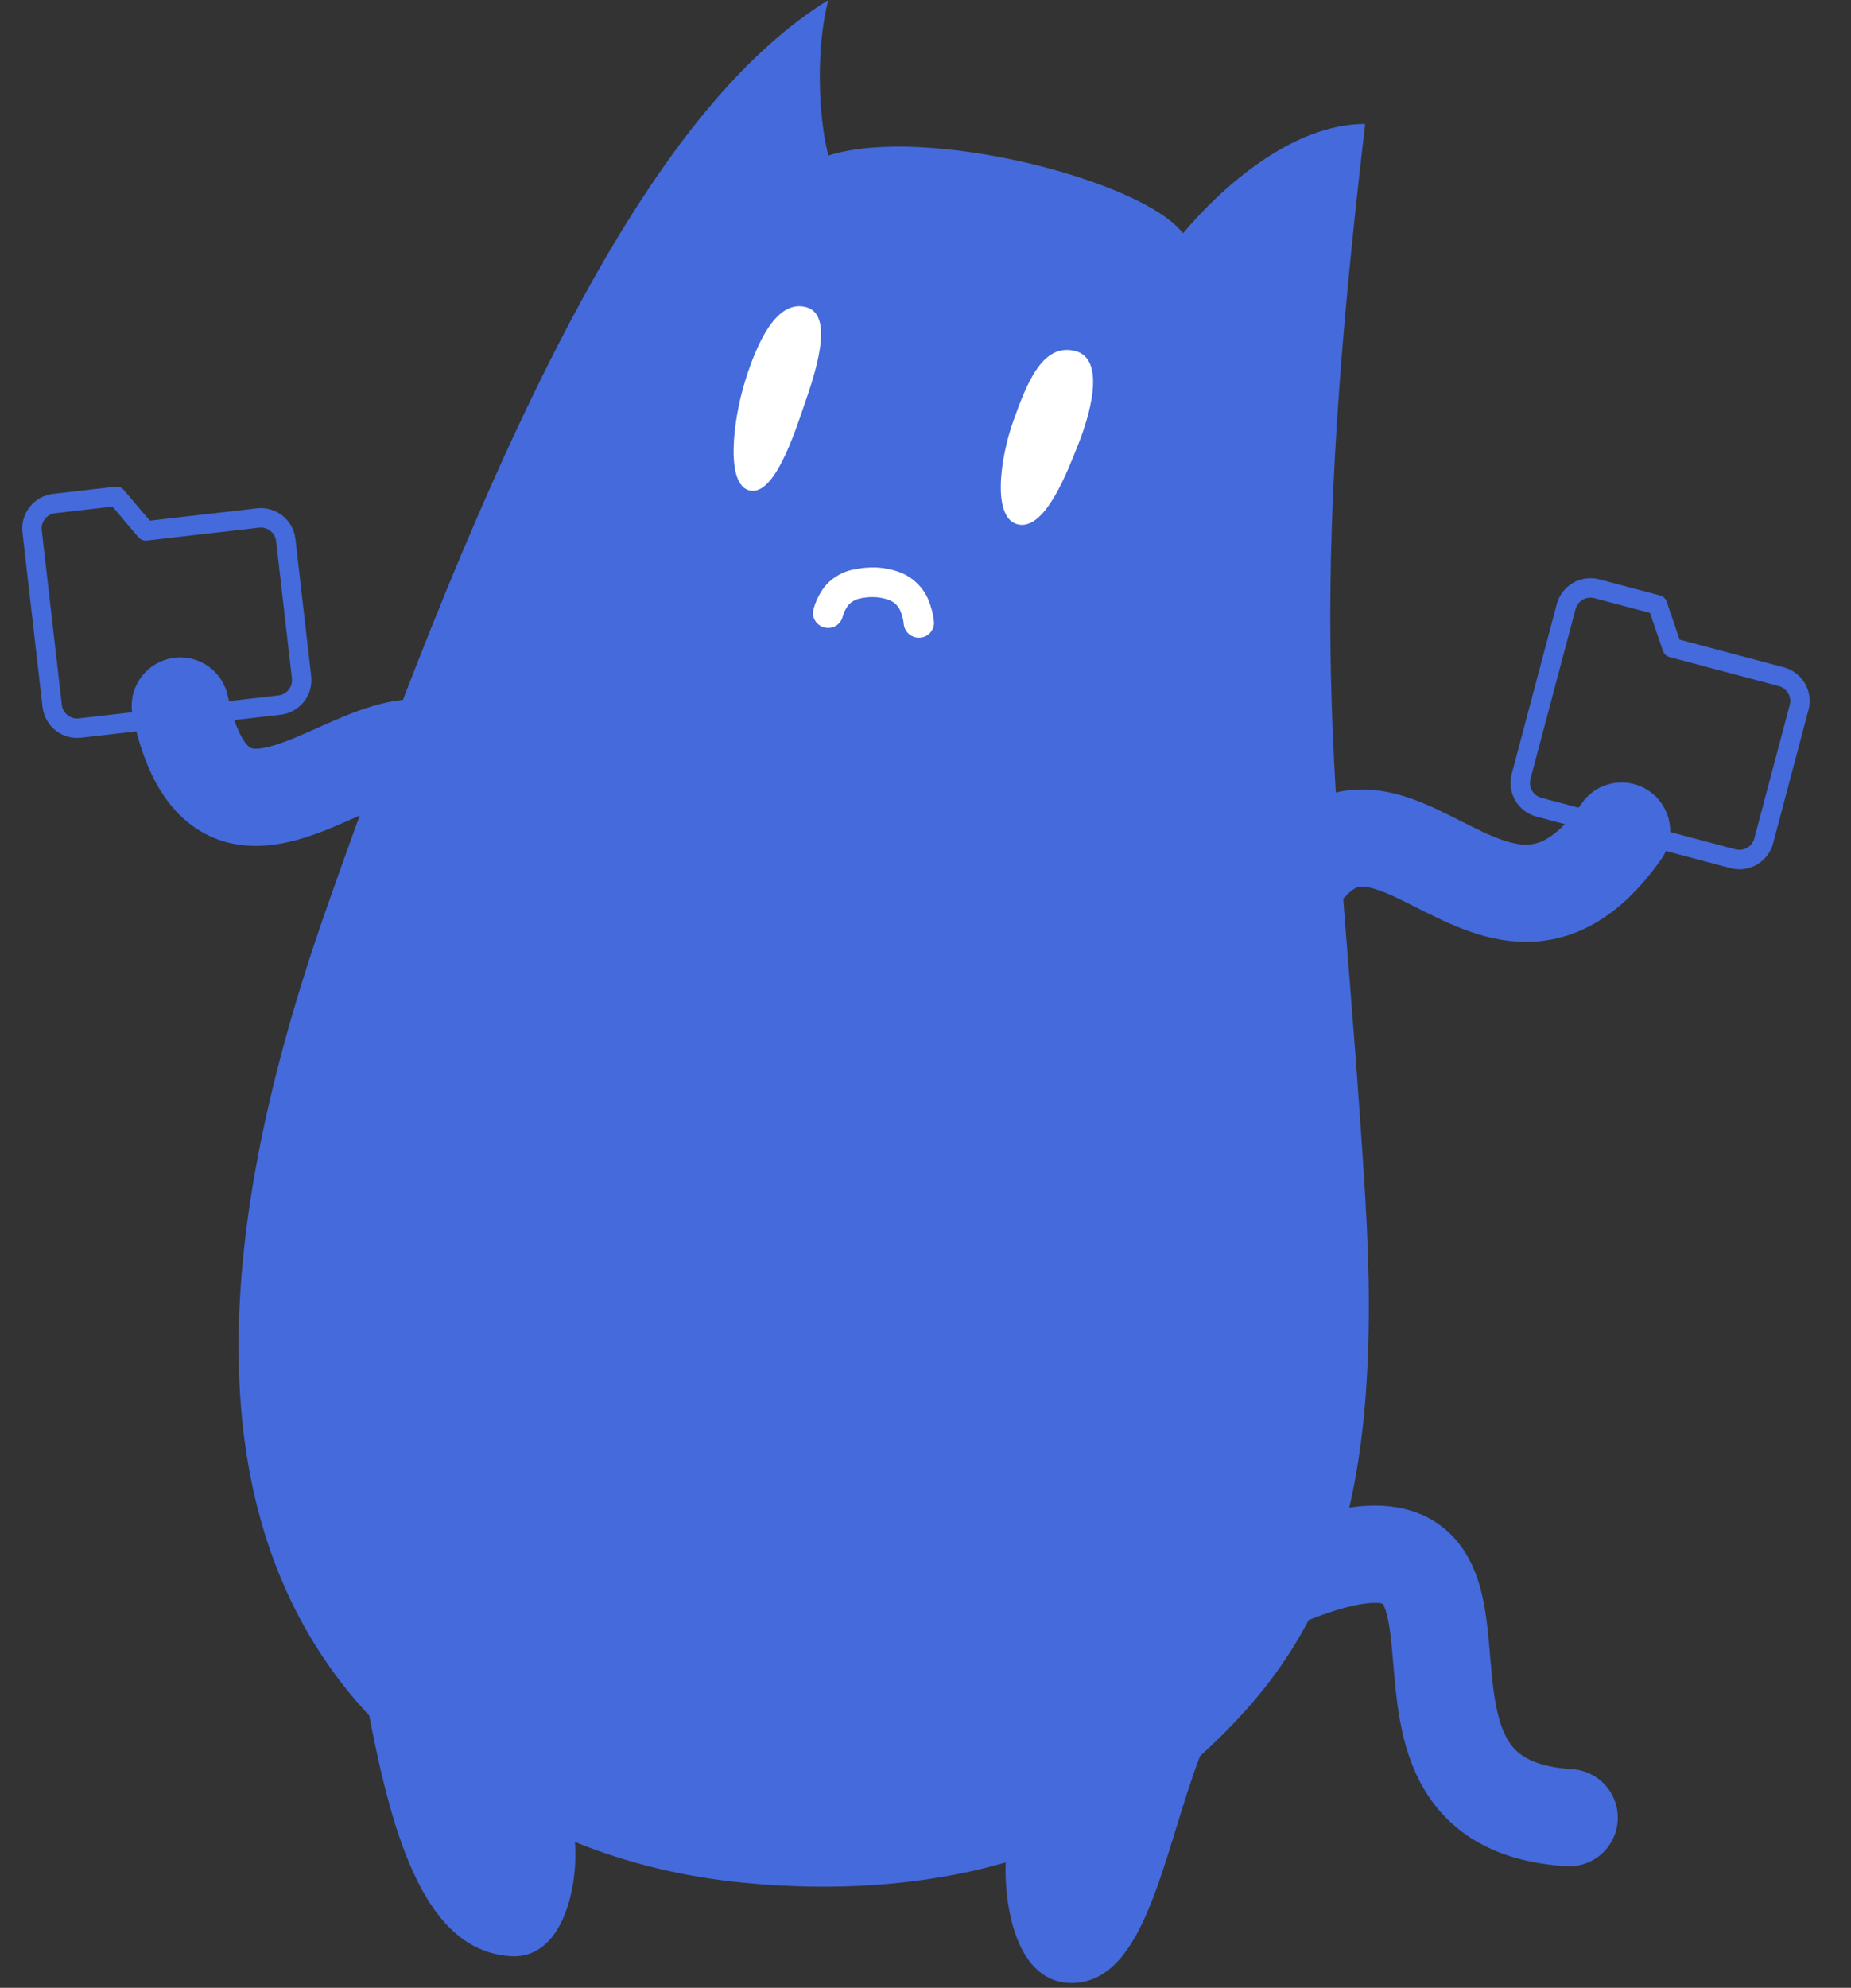 <svg width="381" height="409" viewBox="0 0 381 409" fill="none" xmlns="http://www.w3.org/2000/svg">
<rect x="0" y="0" width="381" height="409" fill="#333333" stroke="none"/>
<path d="M99.609 174.487C92.17 120.009 48.254 196.77 37.101 145.264" stroke="#446ADB" stroke-width="20" stroke-linecap="round" stroke-linejoin="round"/>
<path d="M67 187.5C106.644 74.409 137.5 20.5 170.5 0C168 9.5 168.325 23.474 170.5 32C190.687 25.625 235.126 37.085 243.5 48C251.5 38.5 266 25.5 281 25.5C268 136 275.595 158.5 281 246C285.027 311.192 272.855 337.885 247 361.329C239.5 381 236 407.5 221 408C209 408.4 206.667 391.64 207 383.21C189.766 388.169 171.142 389.189 152.701 387.354C140.868 386.177 129.242 383.43 118.342 379C119.061 387.833 116 403.267 105 402.5C87.8 401.3 81 379 76 353C46.665 321.495 37.951 270.365 67 187.5Z" fill="#446ADB"/>
<path d="M259.787 196C280.787 137.5 305.287 211.5 333.787 171" stroke="#446ADB" stroke-width="20" stroke-linecap="round" stroke-linejoin="round"/>
<path d="M255.616 328.458C326.266 294.584 271.196 370.828 323 374" stroke="#446ADB" stroke-width="20" stroke-linecap="round" stroke-linejoin="round"/>
<path d="M192.231 127.864C192.326 128.667 192.084 129.454 191.544 130.092C191.038 130.733 190.273 131.127 189.457 131.186C188.64 131.278 187.805 131.037 187.186 130.54C186.536 130.008 186.131 129.289 186.036 128.486C185.95 127.483 185.693 126.539 185.299 125.62C185.087 125.111 184.737 124.661 184.35 124.275C183.927 123.921 183.469 123.599 182.935 123.439C182.038 123.095 181.065 122.913 180.085 122.864C179.038 122.812 177.982 122.925 176.956 123.14C176.407 123.279 175.855 123.485 175.397 123.828C174.977 124.106 174.621 124.455 174.363 124.874C173.96 125.486 173.655 126.17 173.449 126.892C173.24 127.68 172.733 128.354 172.034 128.785C171.337 129.182 170.484 129.306 169.681 129.1C168.879 128.893 168.193 128.393 167.787 127.707C167.347 127.02 167.219 126.181 167.428 125.393C167.802 124.014 168.373 122.745 169.144 121.552C169.842 120.455 170.77 119.503 171.856 118.792C172.978 118.016 174.224 117.48 175.558 117.213C177.134 116.859 178.733 116.706 180.357 116.754C181.978 116.835 183.554 117.147 185.051 117.688C186.383 118.154 187.598 118.913 188.6 119.862C189.637 120.812 190.46 121.951 191.007 123.21C191.643 124.706 192.074 126.258 192.231 127.864Z" fill="white"/>
<path d="M165.956 63.199C172.033 64.846 167.455 77.781 165.534 83.36C163.613 88.939 159.441 102.057 154.338 100.932C149.234 99.807 150.879 86.4 153.366 78.41C155.852 70.421 159.879 61.553 165.956 63.199Z" fill="white"/>
<path d="M221.203 72.192C227.899 73.756 224.13 85.93 222.013 91.233C219.897 96.536 215.301 109.005 209.677 107.935C204.054 106.866 205.867 94.123 208.607 86.529C211.346 78.935 214.507 70.627 221.203 72.192Z" fill="white"/>
<g clip-path="url(#clip0)">
<path d="M62.071 139.352C62.228 140.713 61.837 142.081 60.985 143.155C60.133 144.228 58.89 144.919 57.529 145.076L16.466 149.8C15.105 149.957 13.737 149.566 12.664 148.714C11.591 147.862 10.9 146.619 10.743 145.258L6.609 109.328C6.453 107.967 6.843 106.599 7.695 105.526C8.547 104.452 9.79 103.761 11.152 103.605L23.983 102.128L30.002 109.237L53.1 106.58C54.461 106.423 55.829 106.813 56.902 107.665C57.975 108.517 58.666 109.76 58.823 111.122L62.071 139.352Z" stroke="#446ADB" stroke-width="4" stroke-linecap="round" stroke-linejoin="round"/>
</g>
<g clip-path="url(#clip1)">
<path d="M363.032 173.019C362.681 174.344 361.817 175.474 360.632 176.162C359.447 176.85 358.037 177.039 356.713 176.688L316.763 166.085C315.438 165.734 314.308 164.871 313.62 163.686C312.932 162.501 312.743 161.091 313.094 159.766L322.371 124.81C322.723 123.485 323.586 122.355 324.771 121.667C325.956 120.979 327.366 120.79 328.69 121.141L341.175 124.455L344.181 133.271L366.653 139.234C367.977 139.586 369.108 140.449 369.796 141.634C370.484 142.819 370.673 144.229 370.321 145.553L363.032 173.019Z" stroke="#446ADB" stroke-width="4" stroke-linecap="round" stroke-linejoin="round"/>
</g>
<defs>
<clipPath id="clip0">
<rect width="62" height="62" fill="white" transform="translate(0 97.087) rotate(-6.563)"/>
</clipPath>
<clipPath id="clip1">
<rect width="62" height="62" fill="white" transform="translate(320.691 111) rotate(14.863)"/>
</clipPath>
</defs>
</svg>
